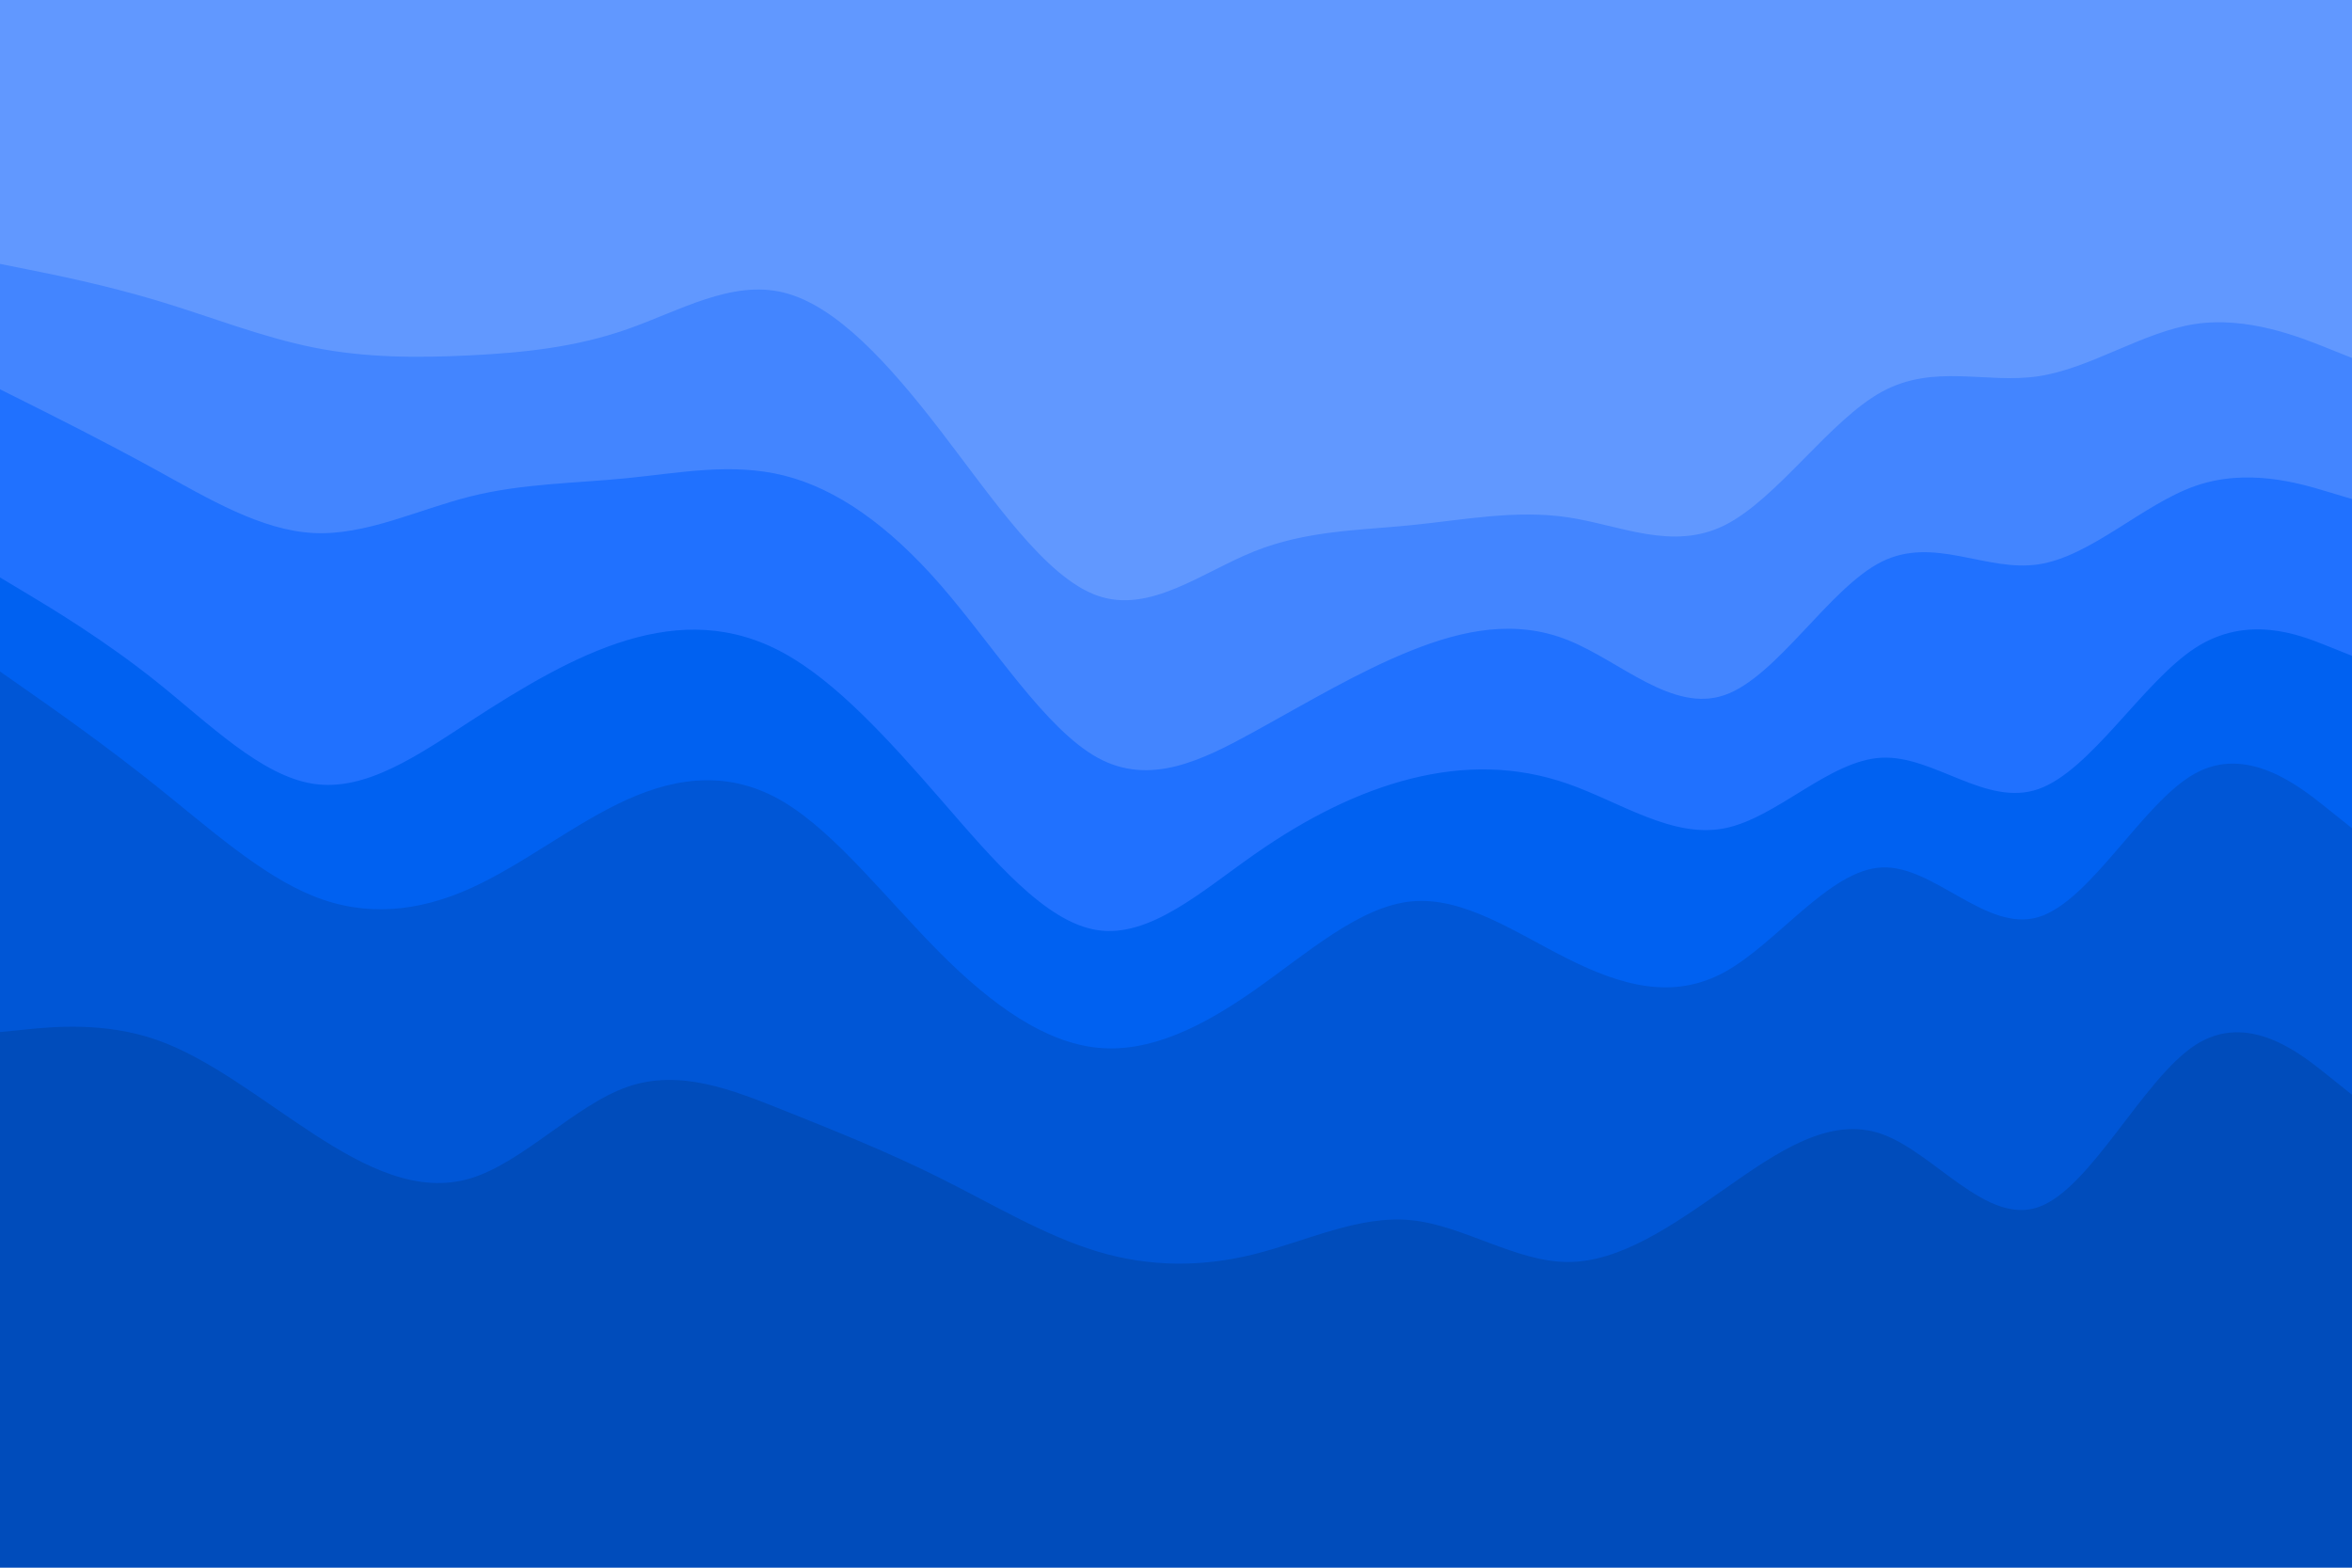 <svg id="visual" viewBox="0 0 900 600" width="900" height="600" xmlns="http://www.w3.org/2000/svg" xmlns:xlink="http://www.w3.org/1999/xlink" version="1.1"><path d="M0 103L10 105C20 107 40 111 60 117C80 123 100 131 120 135C140 139 160 139 180 138C200 137 220 135 240 128C260 121 280 109 300 114C320 119 340 141 360 167C380 193 400 223 420 230C440 237 460 221 480 213C500 205 520 205 540 203C560 201 580 197 600 200C620 203 640 213 660 203C680 193 700 163 720 152C740 141 760 149 780 146C800 143 820 129 840 126C860 123 880 131 890 135L900 139L900 0L890 0C880 0 860 0 840 0C820 0 800 0 780 0C760 0 740 0 720 0C700 0 680 0 660 0C640 0 620 0 600 0C580 0 560 0 540 0C520 0 500 0 480 0C460 0 440 0 420 0C400 0 380 0 360 0C340 0 320 0 300 0C280 0 260 0 240 0C220 0 200 0 180 0C160 0 140 0 120 0C100 0 80 0 60 0C40 0 20 0 10 0L0 0Z" fill="#6198ff"></path><path d="M0 151L10 156C20 161 40 171 60 182C80 193 100 205 120 206C140 207 160 197 180 192C200 187 220 187 240 185C260 183 280 179 300 184C320 189 340 203 360 226C380 249 400 281 420 292C440 303 460 293 480 282C500 271 520 259 540 251C560 243 580 239 600 247C620 255 640 275 660 268C680 261 700 227 720 217C740 207 760 221 780 218C800 215 820 195 840 188C860 181 880 187 890 190L900 193L900 137L890 133C880 129 860 121 840 124C820 127 800 141 780 144C760 147 740 139 720 150C700 161 680 191 660 201C640 211 620 201 600 198C580 195 560 199 540 201C520 203 500 203 480 211C460 219 440 235 420 228C400 221 380 191 360 165C340 139 320 117 300 112C280 107 260 119 240 126C220 133 200 135 180 136C160 137 140 137 120 133C100 129 80 121 60 115C40 109 20 105 10 103L0 101Z" fill="#4385ff"></path><path d="M0 223L10 229C20 235 40 247 60 263C80 279 100 299 120 302C140 305 160 291 180 278C200 265 220 253 240 247C260 241 280 241 300 252C320 263 340 285 360 308C380 331 400 355 420 358C440 361 460 343 480 329C500 315 520 305 540 300C560 295 580 295 600 302C620 309 640 323 660 319C680 315 700 293 720 292C740 291 760 311 780 304C800 297 820 263 840 250C860 237 880 245 890 249L900 253L900 191L890 188C880 185 860 179 840 186C820 193 800 213 780 216C760 219 740 205 720 215C700 225 680 259 660 266C640 273 620 253 600 245C580 237 560 241 540 249C520 257 500 269 480 280C460 291 440 301 420 290C400 279 380 247 360 224C340 201 320 187 300 182C280 177 260 181 240 183C220 185 200 185 180 190C160 195 140 205 120 204C100 203 80 191 60 180C40 169 20 159 10 154L0 149Z" fill="#2071ff"></path><path d="M0 259L10 266C20 273 40 287 60 303C80 319 100 337 120 345C140 353 160 351 180 342C200 333 220 317 240 308C260 299 280 297 300 309C320 321 340 347 360 367C380 387 400 401 420 403C440 405 460 395 480 381C500 367 520 349 540 347C560 345 580 359 600 369C620 379 640 385 660 374C680 363 700 335 720 334C740 333 760 359 780 353C800 347 820 309 840 298C860 287 880 303 890 311L900 319L900 251L890 247C880 243 860 235 840 248C820 261 800 295 780 302C760 309 740 289 720 290C700 291 680 313 660 317C640 321 620 307 600 300C580 293 560 293 540 298C520 303 500 313 480 327C460 341 440 359 420 356C400 353 380 329 360 306C340 283 320 261 300 250C280 239 260 239 240 245C220 251 200 263 180 276C160 289 140 303 120 300C100 297 80 277 60 261C40 245 20 233 10 227L0 221Z" fill="#0061f1"></path><path d="M0 397L10 396C20 395 40 393 60 400C80 407 100 423 120 436C140 449 160 459 180 453C200 447 220 425 240 418C260 411 280 419 300 427C320 435 340 443 360 453C380 463 400 475 420 481C440 487 460 487 480 482C500 477 520 467 540 469C560 471 580 485 600 485C620 485 640 471 660 457C680 443 700 429 720 436C740 443 760 471 780 464C800 457 820 415 840 402C860 389 880 405 890 413L900 421L900 317L890 309C880 301 860 285 840 296C820 307 800 345 780 351C760 357 740 331 720 332C700 333 680 361 660 372C640 383 620 377 600 367C580 357 560 343 540 345C520 347 500 365 480 379C460 393 440 403 420 401C400 399 380 385 360 365C340 345 320 319 300 307C280 295 260 297 240 306C220 315 200 331 180 340C160 349 140 351 120 343C100 335 80 317 60 301C40 285 20 271 10 264L0 257Z" fill="#0056d6"></path><path d="M0 601L10 601C20 601 40 601 60 601C80 601 100 601 120 601C140 601 160 601 180 601C200 601 220 601 240 601C260 601 280 601 300 601C320 601 340 601 360 601C380 601 400 601 420 601C440 601 460 601 480 601C500 601 520 601 540 601C560 601 580 601 600 601C620 601 640 601 660 601C680 601 700 601 720 601C740 601 760 601 780 601C800 601 820 601 840 601C860 601 880 601 890 601L900 601L900 419L890 411C880 403 860 387 840 400C820 413 800 455 780 462C760 469 740 441 720 434C700 427 680 441 660 455C640 469 620 483 600 483C580 483 560 469 540 467C520 465 500 475 480 480C460 485 440 485 420 479C400 473 380 461 360 451C340 441 320 433 300 425C280 417 260 409 240 416C220 423 200 445 180 451C160 457 140 447 120 434C100 421 80 405 60 398C40 391 20 393 10 394L0 395Z" fill="#004cbb"></path></svg>